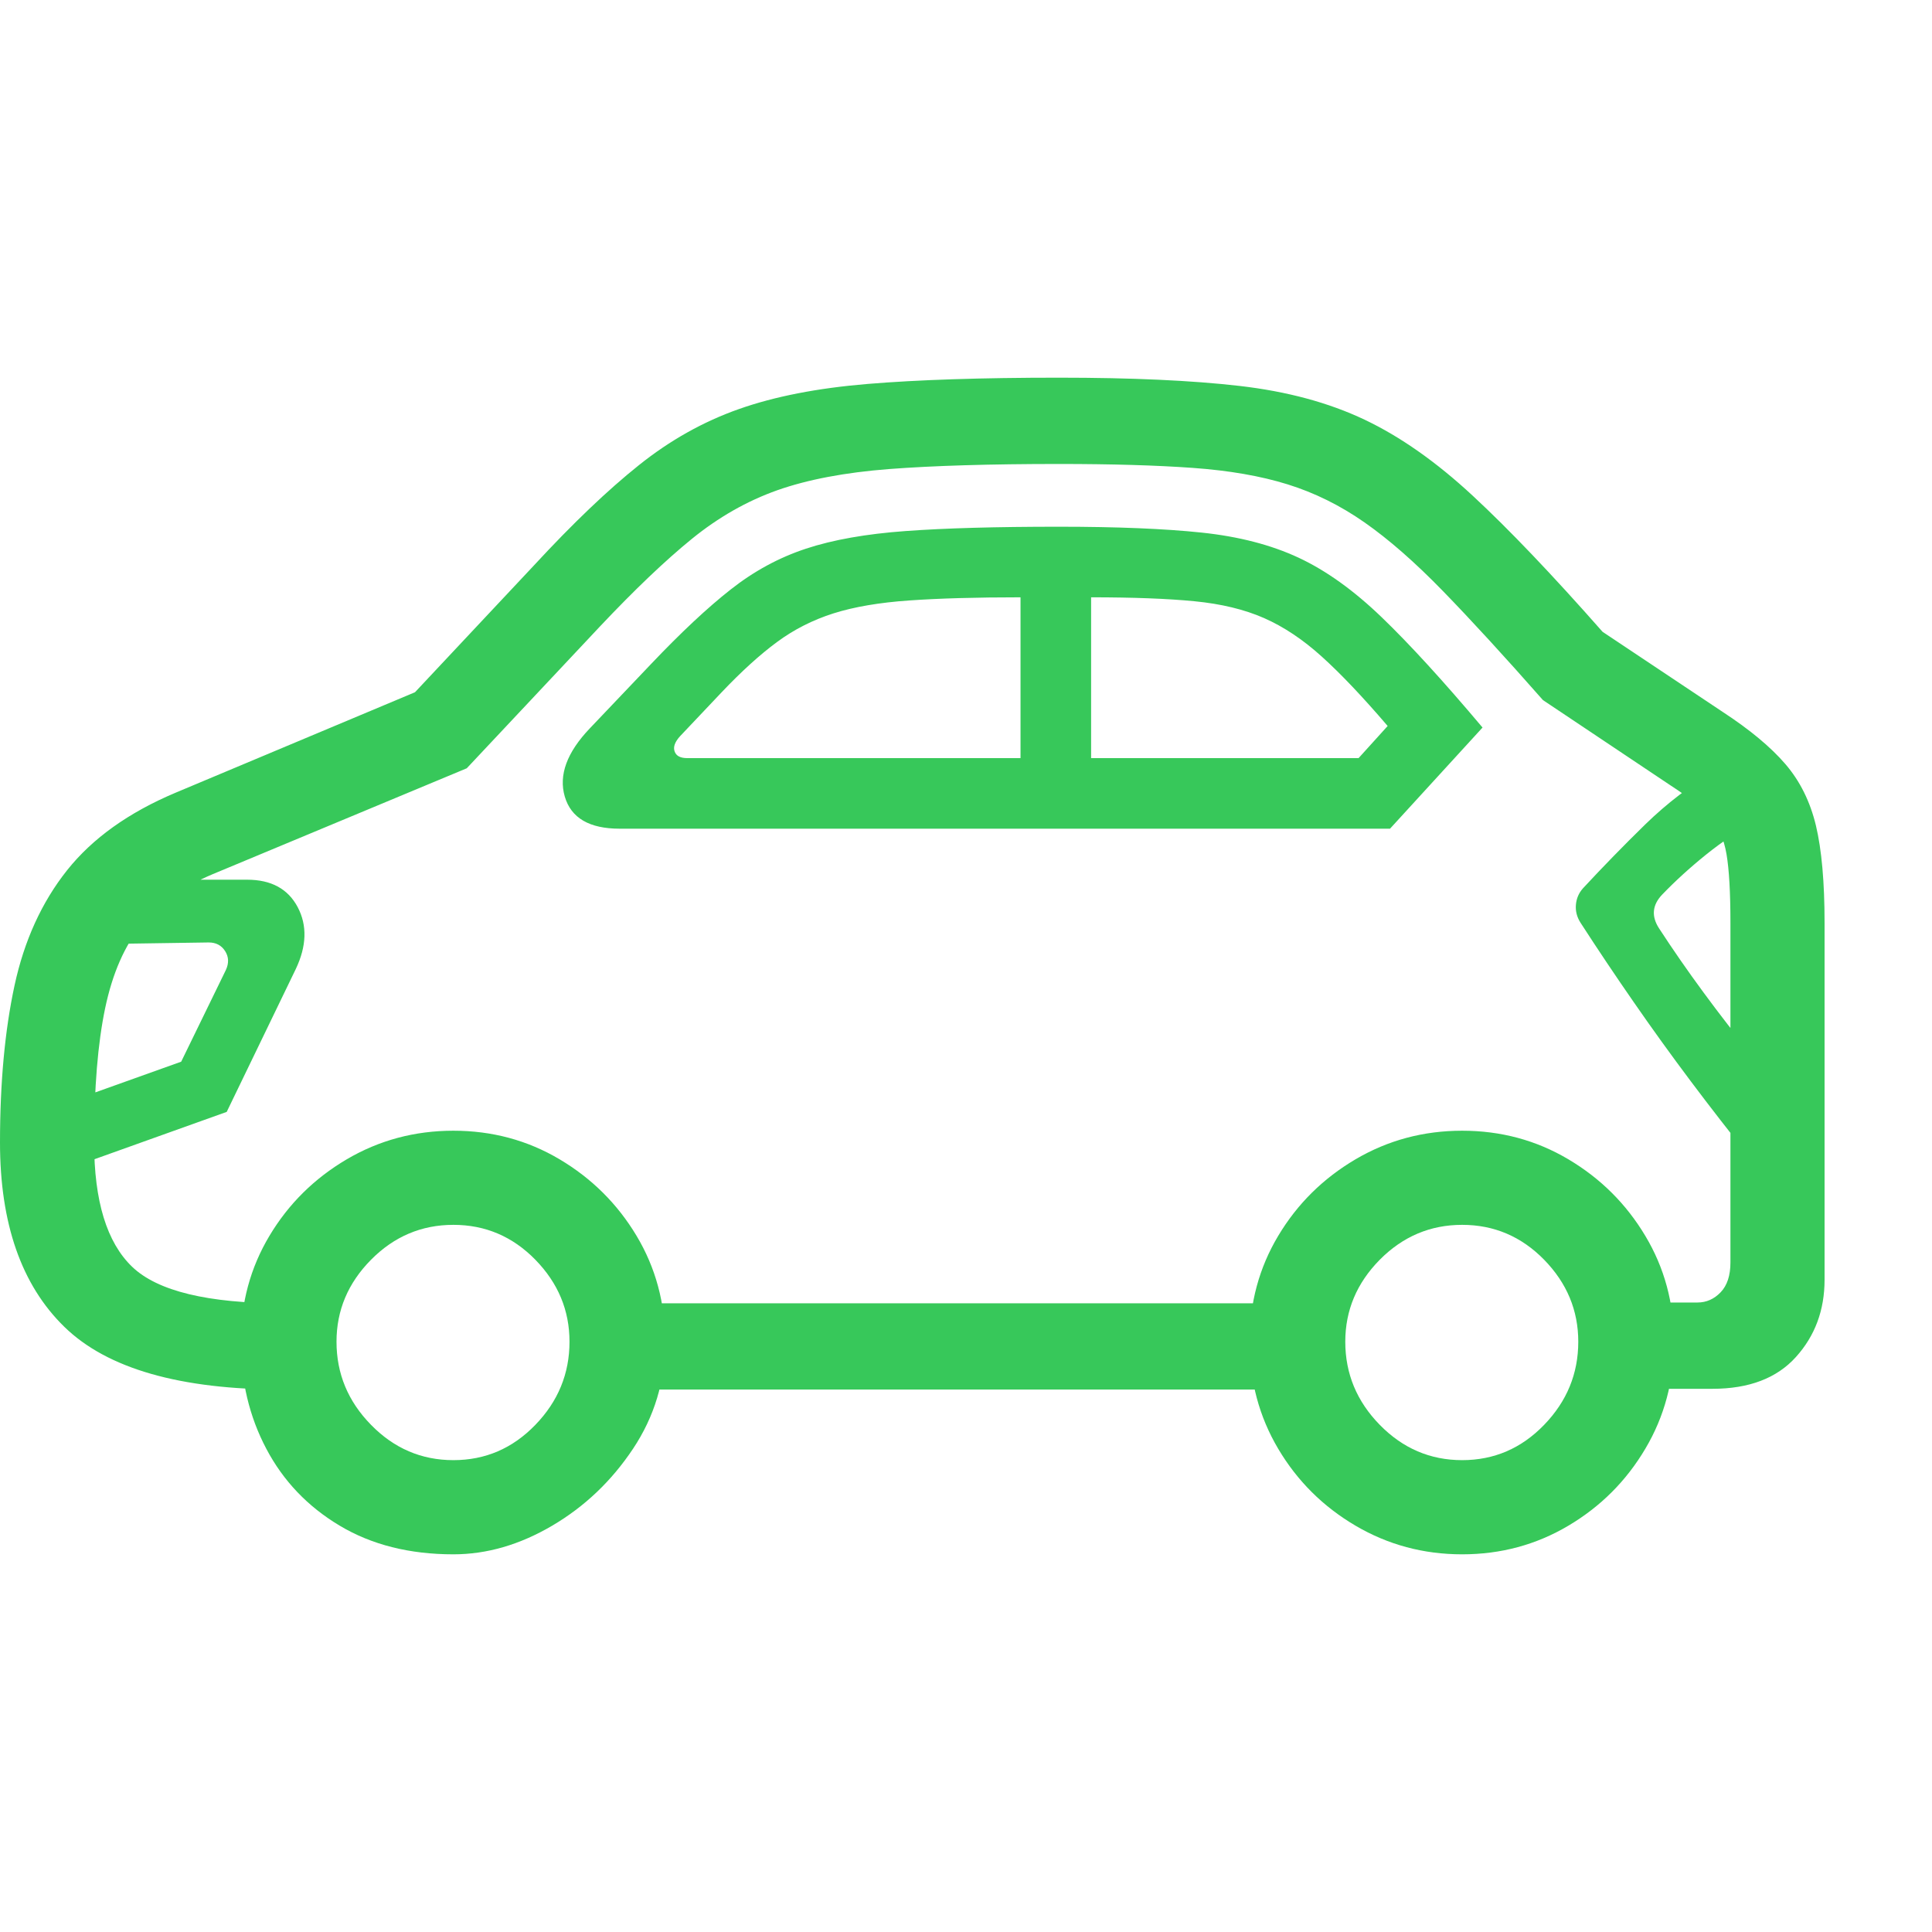 <svg version="1.1" xmlns="http://www.w3.org/2000/svg" style="fill:rgba(0,0,0,1.0)" width="256" height="256" viewBox="0 0 38.484 23.438"><path fill="rgb(55, 200, 90)" d="M5.641 20.156 C3.589 20.156 2.135 19.74 1.281 18.906 C0.427 18.073 0 16.849 0 15.234 C0 14.047 0.096 13.005 0.289 12.109 C0.482 11.214 0.831 10.448 1.336 9.812 C1.841 9.177 2.562 8.661 3.5 8.266 L8.266 6.266 L10.641 3.734 C11.411 2.901 12.107 2.237 12.727 1.742 C13.346 1.247 14.01 0.875 14.719 0.625 C15.427 0.375 16.281 0.208 17.281 0.125 C18.281 0.042 19.552 -0 21.094 -0 C22.542 -0 23.74 0.055 24.688 0.164 C25.635 0.273 26.466 0.497 27.18 0.836 C27.893 1.174 28.612 1.68 29.336 2.352 C30.06 3.023 30.922 3.927 31.922 5.062 L34.312 6.656 C34.854 7.01 35.271 7.357 35.562 7.695 C35.854 8.034 36.057 8.443 36.172 8.922 C36.286 9.401 36.344 10.047 36.344 10.859 L36.344 17.969 C36.344 18.573 36.154 19.086 35.773 19.508 C35.393 19.93 34.839 20.141 34.109 20.141 L32.609 20.141 L32.609 18.422 L33.812 18.422 C33.99 18.422 34.143 18.354 34.273 18.219 C34.404 18.083 34.469 17.885 34.469 17.625 L34.469 10.859 C34.469 10.255 34.443 9.799 34.391 9.492 C34.339 9.185 34.229 8.938 34.062 8.75 C33.896 8.562 33.635 8.354 33.281 8.125 L30.734 6.422 C29.964 5.547 29.299 4.823 28.742 4.25 C28.185 3.677 27.664 3.221 27.18 2.883 C26.695 2.544 26.185 2.292 25.648 2.125 C25.112 1.958 24.482 1.849 23.758 1.797 C23.034 1.745 22.146 1.719 21.094 1.719 C19.719 1.719 18.591 1.753 17.711 1.82 C16.831 1.888 16.089 2.029 15.484 2.242 C14.88 2.456 14.313 2.779 13.781 3.211 C13.25 3.643 12.641 4.224 11.953 4.953 L9.297 7.781 L4.234 9.891 C3.641 10.141 3.172 10.474 2.828 10.891 C2.484 11.307 2.24 11.865 2.094 12.562 C1.948 13.26 1.875 14.151 1.875 15.234 C1.875 16.401 2.128 17.227 2.633 17.711 C3.138 18.195 4.141 18.438 5.641 18.438 Z M9.031 23.438 C8.156 23.438 7.401 23.247 6.766 22.867 C6.13 22.487 5.643 21.977 5.305 21.336 C4.966 20.695 4.797 19.984 4.797 19.203 C4.797 18.432 4.987 17.729 5.367 17.094 C5.747 16.458 6.26 15.951 6.906 15.57 C7.552 15.19 8.26 15 9.031 15 C9.802 15 10.508 15.19 11.148 15.57 C11.789 15.951 12.299 16.458 12.68 17.094 C13.06 17.729 13.25 18.432 13.25 19.203 C13.25 19.984 13.036 20.695 12.609 21.336 C12.182 21.977 11.646 22.487 11 22.867 C10.354 23.247 9.698 23.438 9.031 23.438 Z M9.031 21.562 C9.667 21.562 10.211 21.328 10.664 20.859 C11.117 20.391 11.344 19.839 11.344 19.203 C11.344 18.578 11.117 18.034 10.664 17.57 C10.211 17.107 9.667 16.875 9.031 16.875 C8.396 16.875 7.849 17.107 7.391 17.57 C6.932 18.034 6.703 18.578 6.703 19.203 C6.703 19.839 6.932 20.391 7.391 20.859 C7.849 21.328 8.396 21.562 9.031 21.562 Z M0.719 15.984 L1.031 14.547 L3.609 13.625 L4.5 11.797 C4.562 11.661 4.557 11.536 4.484 11.422 C4.411 11.307 4.302 11.25 4.156 11.25 L2.078 11.281 L2.859 10 L4.922 10 C5.401 10 5.737 10.182 5.93 10.547 C6.122 10.911 6.109 11.323 5.891 11.781 L4.516 14.625 Z M12.156 20.156 L12.156 18.438 L26.031 18.438 L26.031 20.156 Z M29.125 23.438 C28.354 23.438 27.646 23.247 27 22.867 C26.354 22.487 25.841 21.977 25.461 21.336 C25.081 20.695 24.891 19.984 24.891 19.203 C24.891 18.432 25.081 17.729 25.461 17.094 C25.841 16.458 26.354 15.951 27 15.57 C27.646 15.19 28.354 15 29.125 15 C29.896 15 30.602 15.19 31.242 15.57 C31.883 15.951 32.393 16.458 32.773 17.094 C33.154 17.729 33.344 18.432 33.344 19.203 C33.344 19.984 33.154 20.695 32.773 21.336 C32.393 21.977 31.883 22.487 31.242 22.867 C30.602 23.247 29.896 23.438 29.125 23.438 Z M29.125 21.562 C29.76 21.562 30.305 21.328 30.758 20.859 C31.211 20.391 31.438 19.839 31.438 19.203 C31.438 18.578 31.211 18.034 30.758 17.57 C30.305 17.107 29.76 16.875 29.125 16.875 C28.49 16.875 27.943 17.107 27.484 17.57 C27.026 18.034 26.797 18.578 26.797 19.203 C26.797 19.839 27.026 20.391 27.484 20.859 C27.943 21.328 28.49 21.562 29.125 21.562 Z M13.688 7.578 L20.328 7.578 L20.328 4.375 C19.443 4.375 18.703 4.396 18.109 4.438 C17.516 4.479 17.013 4.565 16.602 4.695 C16.19 4.826 15.815 5.016 15.477 5.266 C15.138 5.516 14.771 5.849 14.375 6.266 L13.547 7.141 C13.443 7.255 13.406 7.357 13.438 7.445 C13.469 7.534 13.552 7.578 13.688 7.578 Z M12.344 8.984 C11.74 8.984 11.375 8.771 11.25 8.344 C11.125 7.917 11.292 7.464 11.75 6.984 L12.969 5.703 C13.563 5.078 14.091 4.583 14.555 4.219 C15.018 3.854 15.518 3.583 16.055 3.406 C16.591 3.229 17.253 3.112 18.039 3.055 C18.826 2.997 19.844 2.969 21.094 2.969 C22.25 2.969 23.198 3.008 23.938 3.086 C24.677 3.164 25.32 3.331 25.867 3.586 C26.414 3.841 26.966 4.237 27.523 4.773 C28.081 5.31 28.75 6.042 29.531 6.969 L27.688 8.984 Z M21.734 7.578 L27.062 7.578 L27.641 6.938 C27.141 6.354 26.703 5.893 26.328 5.555 C25.953 5.216 25.57 4.961 25.18 4.789 C24.789 4.617 24.326 4.505 23.789 4.453 C23.253 4.401 22.568 4.375 21.734 4.375 Z M34.906 15.594 C34.479 15.062 34.07 14.536 33.68 14.016 C33.289 13.495 32.911 12.971 32.547 12.445 C32.182 11.919 31.828 11.391 31.484 10.859 C31.411 10.745 31.38 10.625 31.391 10.5 C31.401 10.375 31.448 10.266 31.531 10.172 C31.927 9.745 32.341 9.32 32.773 8.898 C33.206 8.477 33.672 8.12 34.172 7.828 L35.016 8.812 C34.651 9.01 34.307 9.24 33.984 9.5 C33.661 9.76 33.37 10.026 33.109 10.297 C32.911 10.505 32.891 10.729 33.047 10.969 C33.318 11.385 33.612 11.81 33.93 12.242 C34.247 12.674 34.573 13.094 34.906 13.5 Z M38.484 22.656" /></svg>